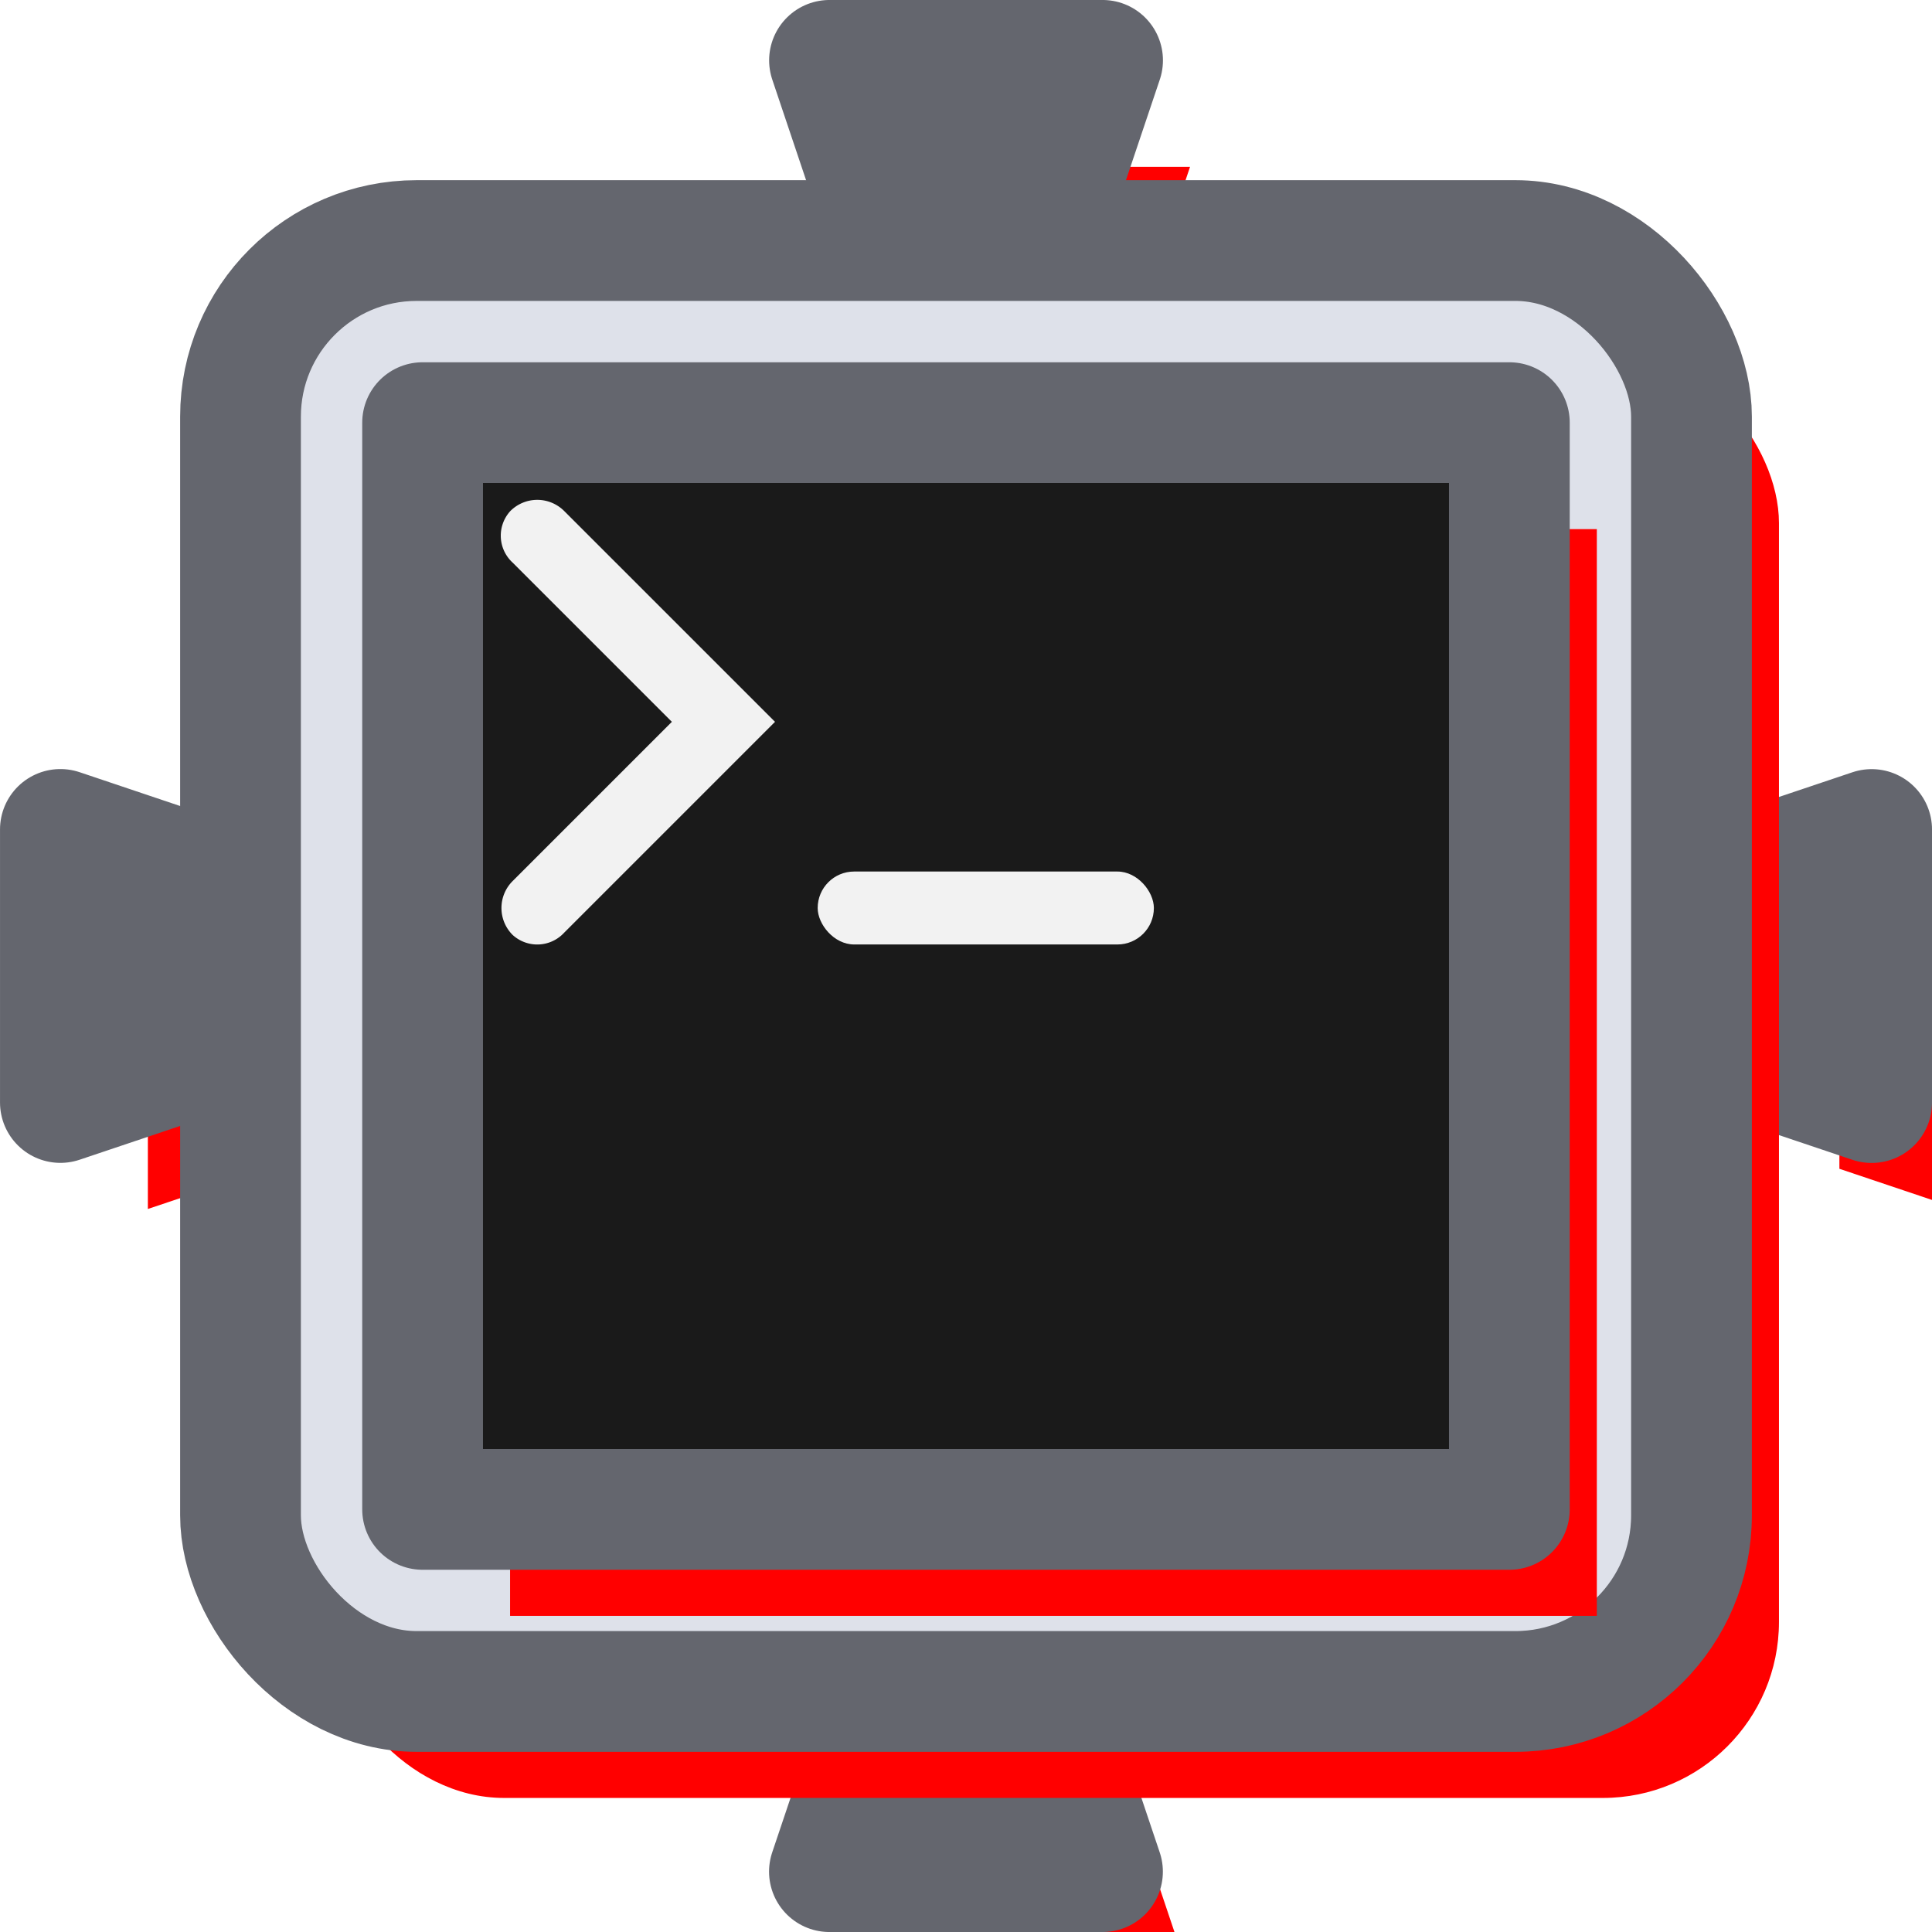 <?xml version="1.0" encoding="UTF-8" standalone="no"?>
<!-- Created with Inkscape (http://www.inkscape.org/) -->

<svg
   width="192"
   height="192"
   viewBox="0 0 50.8 50.8"
   version="1.1"
   id="svg5"
   inkscape:export-filename="E:\shapez\wireutils\sprites\buildings\computer.png"
   inkscape:export-xdpi="96"
   inkscape:export-ydpi="96"
   inkscape:version="1.1.1 (3bf5ae0d25, 2021-09-20)"
   sodipodi:docname="computer.svg"
   xmlns:inkscape="http://www.inkscape.org/namespaces/inkscape"
   xmlns:sodipodi="http://sodipodi.sourceforge.net/DTD/sodipodi-0.dtd"
   xmlns="http://www.w3.org/2000/svg"
   xmlns:svg="http://www.w3.org/2000/svg">
  <sodipodi:namedview
     id="namedview7"
     pagecolor="#505050"
     bordercolor="#eeeeee"
     borderopacity="1"
     inkscape:pageshadow="0"
     inkscape:pageopacity="0"
     inkscape:pagecheckerboard="0"
     inkscape:document-units="px"
     showgrid="false"
     units="px"
     inkscape:zoom="2"
     inkscape:cx="129"
     inkscape:cy="150.25"
     inkscape:window-width="1920"
     inkscape:window-height="1057"
     inkscape:window-x="1072"
     inkscape:window-y="375"
     inkscape:window-maximized="1"
     inkscape:current-layer="layer1"
     width="192px" />
  <defs
     id="defs2">
    <inkscape:path-effect
       effect="fillet_chamfer"
       id="path-effect13705"
       is_visible="true"
       lpeversion="1"
       satellites_param="F,0,0,1,0,1,0,1 @ F,0,0,1,0,1,0,1 @ F,0,0,1,0,0,0,1 @ F,0,0,1,0,1,0,1 @ F,0,0,1,0,1,0,1 @ F,0,0,1,0,0,0,1"
       unit="px"
       method="auto"
       mode="F"
       radius="1"
       chamfer_steps="1"
       flexible="false"
       use_knot_distance="true"
       apply_no_radius="true"
       apply_with_radius="true"
       only_selected="true"
       hide_knots="false" />
    <inkscape:path-effect
       effect="fillet_chamfer"
       id="path-effect22670"
       is_visible="true"
       lpeversion="1"
       satellites_param="F,0,0,1,0,1,0,1 @ F,0,0,1,0,1,0,1 @ F,0,1,1,0,4,0,1 @ F,0,0,1,0,1,0,1 @ F,0,0,1,0,1,0,1 @ F,0,0,1,0,1,0,1 @ F,0,0,1,0,1,0,1 @ F,0,0,1,0,1,0,1 @ F,0,0,1,0,1,0,1 @ F,0,1,1,0,4,0,1 @ F,0,0,1,0,1,0,1 @ F,0,0,1,0,1,0,1 @ F,0,0,1,0,1,0,1 @ F,0,0,1,0,1,0,1"
       unit="px"
       method="auto"
       mode="F"
       radius="4"
       chamfer_steps="1"
       flexible="false"
       use_knot_distance="true"
       apply_no_radius="true"
       apply_with_radius="true"
       only_selected="true"
       hide_knots="false" />
    <inkscape:path-effect
       effect="fillet_chamfer"
       id="path-effect20858"
       is_visible="true"
       lpeversion="1"
       satellites_param="F,0,0,1,0,1,0,1 @ F,0,0,1,0,1,0,1 @ F,0,1,1,0,4,0,1 @ F,0,0,1,0,1,0,1 @ F,0,0,1,0,1,0,1 @ F,0,0,1,0,1,0,1 @ F,0,0,1,0,1,0,1 @ F,0,0,1,0,1,0,1 @ F,0,0,1,0,1,0,1 @ F,0,1,1,0,4,0,1 @ F,0,0,1,0,1,0,1 @ F,0,0,1,0,1,0,1 @ F,0,0,1,0,1,0,1 @ F,0,0,1,0,1,0,1"
       unit="px"
       method="auto"
       mode="F"
       radius="4"
       chamfer_steps="1"
       flexible="false"
       use_knot_distance="true"
       apply_no_radius="true"
       apply_with_radius="true"
       only_selected="true"
       hide_knots="false" />
    <inkscape:path-effect
       effect="fillet_chamfer"
       id="path-effect20509"
       is_visible="true"
       lpeversion="1"
       satellites_param="F,0,0,1,0,1,0,1 @ F,0,0,1,0,1,0,1 @ F,0,1,1,0,4,0,1 @ F,0,0,1,0,1,0,1 @ F,0,0,1,0,1,0,1 @ F,0,0,1,0,1,0,1 @ F,0,0,1,0,1,0,1 @ F,0,0,1,0,1,0,1 @ F,0,0,1,0,1,0,1 @ F,0,1,1,0,4,0,1 @ F,0,0,1,0,1,0,1 @ F,0,0,1,0,1,0,1 @ F,0,0,1,0,1,0,1 @ F,0,0,1,0,1,0,1"
       unit="px"
       method="auto"
       mode="F"
       radius="4"
       chamfer_steps="1"
       flexible="false"
       use_knot_distance="true"
       apply_no_radius="true"
       apply_with_radius="true"
       only_selected="true"
       hide_knots="false" />
    <inkscape:path-effect
       effect="fillet_chamfer"
       id="path-effect21885"
       is_visible="true"
       lpeversion="1"
       satellites_param="F,0,0,1,0,4,0,1 @ F,0,0,1,0,4,0,1 @ F,0,0,1,0,4,0,1 @ F,0,0,1,0,4,0,1"
       unit="px"
       method="auto"
       mode="F"
       radius="4"
       chamfer_steps="1"
       flexible="false"
       use_knot_distance="true"
       apply_no_radius="true"
       apply_with_radius="true"
       only_selected="false"
       hide_knots="false" />
    <inkscape:path-effect
       effect="fillet_chamfer"
       id="path-effect21757"
       is_visible="true"
       lpeversion="1"
       satellites_param="F,0,0,1,0,4,0,1 @ F,0,0,1,0,4,0,1 @ F,0,0,1,0,4,0,1 @ F,0,0,1,0,4,0,1"
       unit="px"
       method="auto"
       mode="F"
       radius="4"
       chamfer_steps="1"
       flexible="false"
       use_knot_distance="true"
       apply_no_radius="true"
       apply_with_radius="true"
       only_selected="false"
       hide_knots="false" />
    <inkscape:path-effect
       effect="fillet_chamfer"
       id="path-effect4119"
       is_visible="true"
       lpeversion="1"
       satellites_param="F,0,0,1,0,4,0,1 @ F,0,0,1,0,4,0,1 @ F,0,0,1,0,4,0,1 @ F,0,0,1,0,4,0,1"
       unit="px"
       method="auto"
       mode="F"
       radius="4"
       chamfer_steps="1"
       flexible="false"
       use_knot_distance="true"
       apply_no_radius="true"
       apply_with_radius="true"
       only_selected="false"
       hide_knots="false" />
    <inkscape:path-effect
       effect="fillet_chamfer"
       id="path-effect2939"
       is_visible="true"
       lpeversion="1"
       satellites_param="F,0,0,1,0,4,0,1 @ F,0,0,1,0,4,0,1 @ F,0,0,1,0,4,0,1 @ F,0,0,1,0,4,0,1"
       unit="px"
       method="auto"
       mode="F"
       radius="4"
       chamfer_steps="1"
       flexible="false"
       use_knot_distance="true"
       apply_no_radius="true"
       apply_with_radius="true"
       only_selected="false"
       hide_knots="false" />
    <inkscape:path-effect
       effect="fillet_chamfer"
       id="path-effect4760"
       is_visible="true"
       lpeversion="1"
       satellites_param="F,0,0,1,0,0,0,1 @ F,0,0,1,0,0,0,1 @ F,0,0,1,0,0,0,1"
       unit="px"
       method="auto"
       mode="F"
       radius="1"
       chamfer_steps="1"
       flexible="false"
       use_knot_distance="true"
       apply_no_radius="true"
       apply_with_radius="true"
       only_selected="false"
       hide_knots="false" />
    <inkscape:path-effect
       effect="fillet_chamfer"
       id="path-effect4409"
       is_visible="true"
       lpeversion="1"
       satellites_param="F,0,0,1,0,0,0,2 @ F,0,0,1,0,0,0,2 @ F,0,0,1,0,0,0,2"
       unit="px"
       method="auto"
       mode="F"
       radius="0"
       chamfer_steps="1"
       flexible="false"
       use_knot_distance="true"
       apply_no_radius="true"
       apply_with_radius="true"
       only_selected="false"
       hide_knots="false" />
    <inkscape:path-effect
       effect="fillet_chamfer"
       id="path-effect22732"
       is_visible="true"
       lpeversion="1"
       satellites_param="F,0,1,1,0,4,0,1 @ F,0,0,1,0,0,0,1 @ F,0,0,1,0,0,0,1 @ F,0,0,1,0,0,0,1 @ F,0,0,1,0,0,0,1 @ F,0,0,1,0,0,0,1"
       unit="px"
       method="auto"
       mode="F"
       radius="4"
       chamfer_steps="1"
       flexible="false"
       use_knot_distance="true"
       apply_no_radius="true"
       apply_with_radius="true"
       only_selected="true"
       hide_knots="false" />
    <inkscape:path-effect
       effect="fillet_chamfer"
       id="path-effect20463"
       is_visible="true"
       lpeversion="1"
       satellites_param="F,0,1,1,0,2.057,0,1 @ F,0,1,1,0,2.057,0,1 @ F,0,0,1,0,0,0,1 @ F,0,0,1,0,0,0,1 @ F,0,0,1,0,0,0,1 @ F,0,0,1,0,0,0,1"
       unit="px"
       method="auto"
       mode="F"
       radius="4"
       chamfer_steps="1"
       flexible="false"
       use_knot_distance="true"
       apply_no_radius="true"
       apply_with_radius="true"
       only_selected="true"
       hide_knots="false" />
    <filter
       style="color-interpolation-filters:sRGB;"
       inkscape:label="Drop Shadow"
       id="filter14483"
       x="0"
       y="0"
       width="1.08"
       height="1.098">
      <feFlood
         flood-opacity="0.122"
         flood-color="rgb(0,0,0)"
         result="flood"
         id="feFlood14473" />
      <feComposite
         in="flood"
         in2="SourceGraphic"
         operator="in"
         result="composite1"
         id="feComposite14475" />
      <feGaussianBlur
         in="composite1"
         stdDeviation="0"
         result="blur"
         id="feGaussianBlur14477" />
      <feOffset
         dx="2.3"
         dy="2.8"
         result="offset"
         id="feOffset14479" />
      <feComposite
         in="SourceGraphic"
         in2="offset"
         operator="over"
         result="composite2"
         id="feComposite14481" />
    </filter>
    <filter
       style="color-interpolation-filters:sRGB;"
       inkscape:label="Drop Shadow"
       id="filter14495"
       x="0"
       y="0"
       width="1.06"
       height="1.073">
      <feFlood
         flood-opacity="0.122"
         flood-color="rgb(0,0,0)"
         result="flood"
         id="feFlood14485" />
      <feComposite
         in="flood"
         in2="SourceGraphic"
         operator="in"
         result="composite1"
         id="feComposite14487" />
      <feGaussianBlur
         in="composite1"
         stdDeviation="0"
         result="blur"
         id="feGaussianBlur14489" />
      <feOffset
         dx="2.3"
         dy="2.8"
         result="offset"
         id="feOffset14491" />
      <feComposite
         in="SourceGraphic"
         in2="offset"
         operator="over"
         result="composite2"
         id="feComposite14493" />
    </filter>
    <filter
       style="color-interpolation-filters:sRGB;"
       inkscape:label="Drop Shadow"
       id="filter14507"
       x="0"
       y="0"
       width="1.731"
       height="1.39">
      <feFlood
         flood-opacity="0.122"
         flood-color="rgb(0,0,0)"
         result="flood"
         id="feFlood14497" />
      <feComposite
         in="flood"
         in2="SourceGraphic"
         operator="in"
         result="composite1"
         id="feComposite14499" />
      <feGaussianBlur
         in="composite1"
         stdDeviation="0"
         result="blur"
         id="feGaussianBlur14501" />
      <feOffset
         dx="2.3"
         dy="2.8"
         result="offset"
         id="feOffset14503" />
      <feComposite
         in="SourceGraphic"
         in2="offset"
         operator="over"
         result="composite2"
         id="feComposite14505" />
    </filter>
    <filter
       style="color-interpolation-filters:sRGB;"
       inkscape:label="Drop Shadow"
       id="filter14519"
       x="0"
       y="0"
       width="1.32"
       height="1.889">
      <feFlood
         flood-opacity="0.122"
         flood-color="rgb(0,0,0)"
         result="flood"
         id="feFlood14509" />
      <feComposite
         in="flood"
         in2="SourceGraphic"
         operator="in"
         result="composite1"
         id="feComposite14511" />
      <feGaussianBlur
         in="composite1"
         stdDeviation="0"
         result="blur"
         id="feGaussianBlur14513" />
      <feOffset
         dx="2.3"
         dy="2.8"
         result="offset"
         id="feOffset14515" />
      <feComposite
         in="SourceGraphic"
         in2="offset"
         operator="over"
         result="composite2"
         id="feComposite14517" />
    </filter>
    <filter
       style="color-interpolation-filters:sRGB;"
       inkscape:label="Drop Shadow"
       id="filter14531"
       x="0"
       y="0"
       width="1.731"
       height="1.39">
      <feFlood
         flood-opacity="0.122"
         flood-color="rgb(0,0,0)"
         result="flood"
         id="feFlood14521" />
      <feComposite
         in="flood"
         in2="SourceGraphic"
         operator="in"
         result="composite1"
         id="feComposite14523" />
      <feGaussianBlur
         in="composite1"
         stdDeviation="0"
         result="blur"
         id="feGaussianBlur14525" />
      <feOffset
         dx="2.3"
         dy="2.8"
         result="offset"
         id="feOffset14527" />
      <feComposite
         in="SourceGraphic"
         in2="offset"
         operator="over"
         result="composite2"
         id="feComposite14529" />
    </filter>
    <filter
       style="color-interpolation-filters:sRGB;"
       inkscape:label="Drop Shadow"
       id="filter14543"
       x="0"
       y="0"
       width="1.32"
       height="1.889">
      <feFlood
         flood-opacity="0.122"
         flood-color="rgb(0,0,0)"
         result="flood"
         id="feFlood14533" />
      <feComposite
         in="flood"
         in2="SourceGraphic"
         operator="in"
         result="composite1"
         id="feComposite14535" />
      <feGaussianBlur
         in="composite1"
         stdDeviation="0"
         result="blur"
         id="feGaussianBlur14537" />
      <feOffset
         dx="2.3"
         dy="2.8"
         result="offset"
         id="feOffset14539" />
      <feComposite
         in="SourceGraphic"
         in2="offset"
         operator="over"
         result="composite2"
         id="feComposite14541" />
    </filter>
  </defs>
  <g
     inkscape:label="Layer 1"
     inkscape:groupmode="layer"
     id="layer1">
    <path
       id="rect4106-9-9-0"
       style="fill:#ff0000;fill-opacity:1;stroke:none;stroke-width:3.175;stroke-linejoin:round;stroke-opacity:1;paint-order:stroke fill markers;filter:url(#filter14507)"
       d="m 4.736,22.868 -6.9e-5,5.063 -3.148,1.058 v -7.18 z"
       sodipodi:nodetypes="ccccc" />
    <path
       id="rect4106-9-9"
       style="fill:#797b85;fill-opacity:1;stroke:#64666e;stroke-width:3.175;stroke-linejoin:round;stroke-opacity:1;paint-order:stroke fill markers"
       d="m 4.736,22.868 -6.92e-5,5.063 -3.148,1.058 v -7.18 z"
       sodipodi:nodetypes="ccccc" />
    <path
       id="rect4106-6"
       style="fill:#ff0000;fill-opacity:1;stroke:none;stroke-width:3.175;stroke-linejoin:round;stroke-opacity:1;paint-order:stroke fill markers;filter:url(#filter14543)"
       d="m 22.868,46.065 h 5.063 l 1.058,3.148 h -7.18 z"
       sodipodi:nodetypes="ccccc" />
    <path
       id="rect4106"
       style="fill:#797b85;fill-opacity:1;stroke:#64666e;stroke-width:3.175;stroke-linejoin:round;stroke-opacity:1;paint-order:stroke fill markers"
       d="m 22.868,46.065 h 5.063 l 1.058,3.148 h -7.18 z"
       sodipodi:nodetypes="ccccc" />
    <path
       id="rect4106-9-3"
       style="fill:#ff0000;fill-opacity:1;stroke:none;stroke-width:3.175;stroke-linejoin:round;stroke-opacity:1;paint-order:stroke fill markers;filter:url(#filter14531)"
       d="m 46.065,27.932 v -5.063 l 3.148,-1.058 v 7.18 z"
       sodipodi:nodetypes="ccccc" />
    <path
       id="rect4106-9"
       style="fill:#797b85;fill-opacity:1;stroke:#64666e;stroke-width:3.175;stroke-linejoin:round;stroke-opacity:1;paint-order:stroke fill markers"
       d="m 46.065,27.932 v -5.063 l 3.148,-1.058 v 7.18 z"
       sodipodi:nodetypes="ccccc" />
    <path
       id="rect4106-9-2-1"
       style="fill:#ff0000;fill-opacity:1;stroke:none;stroke-width:3.175;stroke-linejoin:round;stroke-opacity:1;paint-order:stroke fill markers;filter:url(#filter14519)"
       d="m 27.932,4.735 h -5.063 l -1.058,-3.148 h 7.18 z"
       sodipodi:nodetypes="ccccc" />
    <path
       id="rect4106-9-2"
       style="fill:#797b85;fill-opacity:1;stroke:#64666e;stroke-width:3.175;stroke-linejoin:round;stroke-opacity:1;paint-order:stroke fill markers"
       d="m 27.932,4.735 h -5.063 l -1.058,-3.148 h 7.18 z"
       sodipodi:nodetypes="ccccc" />
    <rect
       style="fill:#ff0000;fill-opacity:1;stroke:none;stroke-width:3.175;stroke-linecap:round;stroke-linejoin:round;stroke-opacity:1;paint-order:markers stroke fill;filter:url(#filter14495)"
       id="rect6730-9"
       width="38.152"
       height="38.15"
       x="6.324"
       y="6.325"
       ry="4.63"
       rx="4.63" />
    <rect
       style="fill:#dee1ea;fill-opacity:1;stroke:#64666e;stroke-width:3.175;stroke-linecap:round;stroke-linejoin:round;stroke-opacity:1;paint-order:markers stroke fill"
       id="rect6730"
       width="38.152"
       height="38.15"
       x="6.324"
       y="6.325"
       ry="4.63"
       rx="4.63" />
    <rect
       style="fill:#ff0000;fill-opacity:1;stroke:none;stroke-width:3.175;stroke-linecap:round;stroke-linejoin:round;stroke-opacity:1;paint-order:markers stroke fill;filter:url(#filter14483)"
       id="rect12782-1"
       width="28.575"
       height="28.575"
       x="11.112"
       y="11.113" />
    <rect
       style="fill:#1a1a1a;fill-opacity:1;stroke:#64666e;stroke-width:3.175;stroke-linecap:round;stroke-linejoin:round;stroke-opacity:1;paint-order:markers stroke fill"
       id="rect12782"
       width="28.575"
       height="28.575"
       x="11.112"
       y="11.113" />
    <path
       id="rect13002"
       style="fill:#f2f2f2;fill-opacity:1;stroke:none;stroke-width:3.175;stroke-linecap:round;stroke-linejoin:round;stroke-opacity:1;paint-order:markers stroke fill"
       d="m 13.42,13.436 a 0.96,0.96 87.541 0 0 0.058,1.356 l 4.188,4.188 -4.188,4.188 a 1,1 90 0 0 0,1.414 0.96,0.96 177.541 0 0 1.356,-0.058 l 5.544,-5.544 -5.544,-5.544 a 1,1 180 0 0 -1.414,0 z"
       inkscape:original-d="m 14.127303,12.728422 -1.355989,1.35599 4.894792,4.894792 -4.894792,4.894792 1.355989,1.355989 6.250782,-6.250781 z"
       sodipodi:nodetypes="ccccccc"
       inkscape:path-effect="#path-effect13705" />
    <rect
       style="fill:#f2f2f2;fill-opacity:1;stroke:none;stroke-width:3.175;stroke-linecap:round;stroke-linejoin:round;stroke-opacity:1;paint-order:markers stroke fill"
       id="rect13002-6"
       width="8.84"
       height="1.918"
       x="21.5"
       y="22.916"
       ry="0.959"
       rx="0.959" />
  </g>
</svg>
